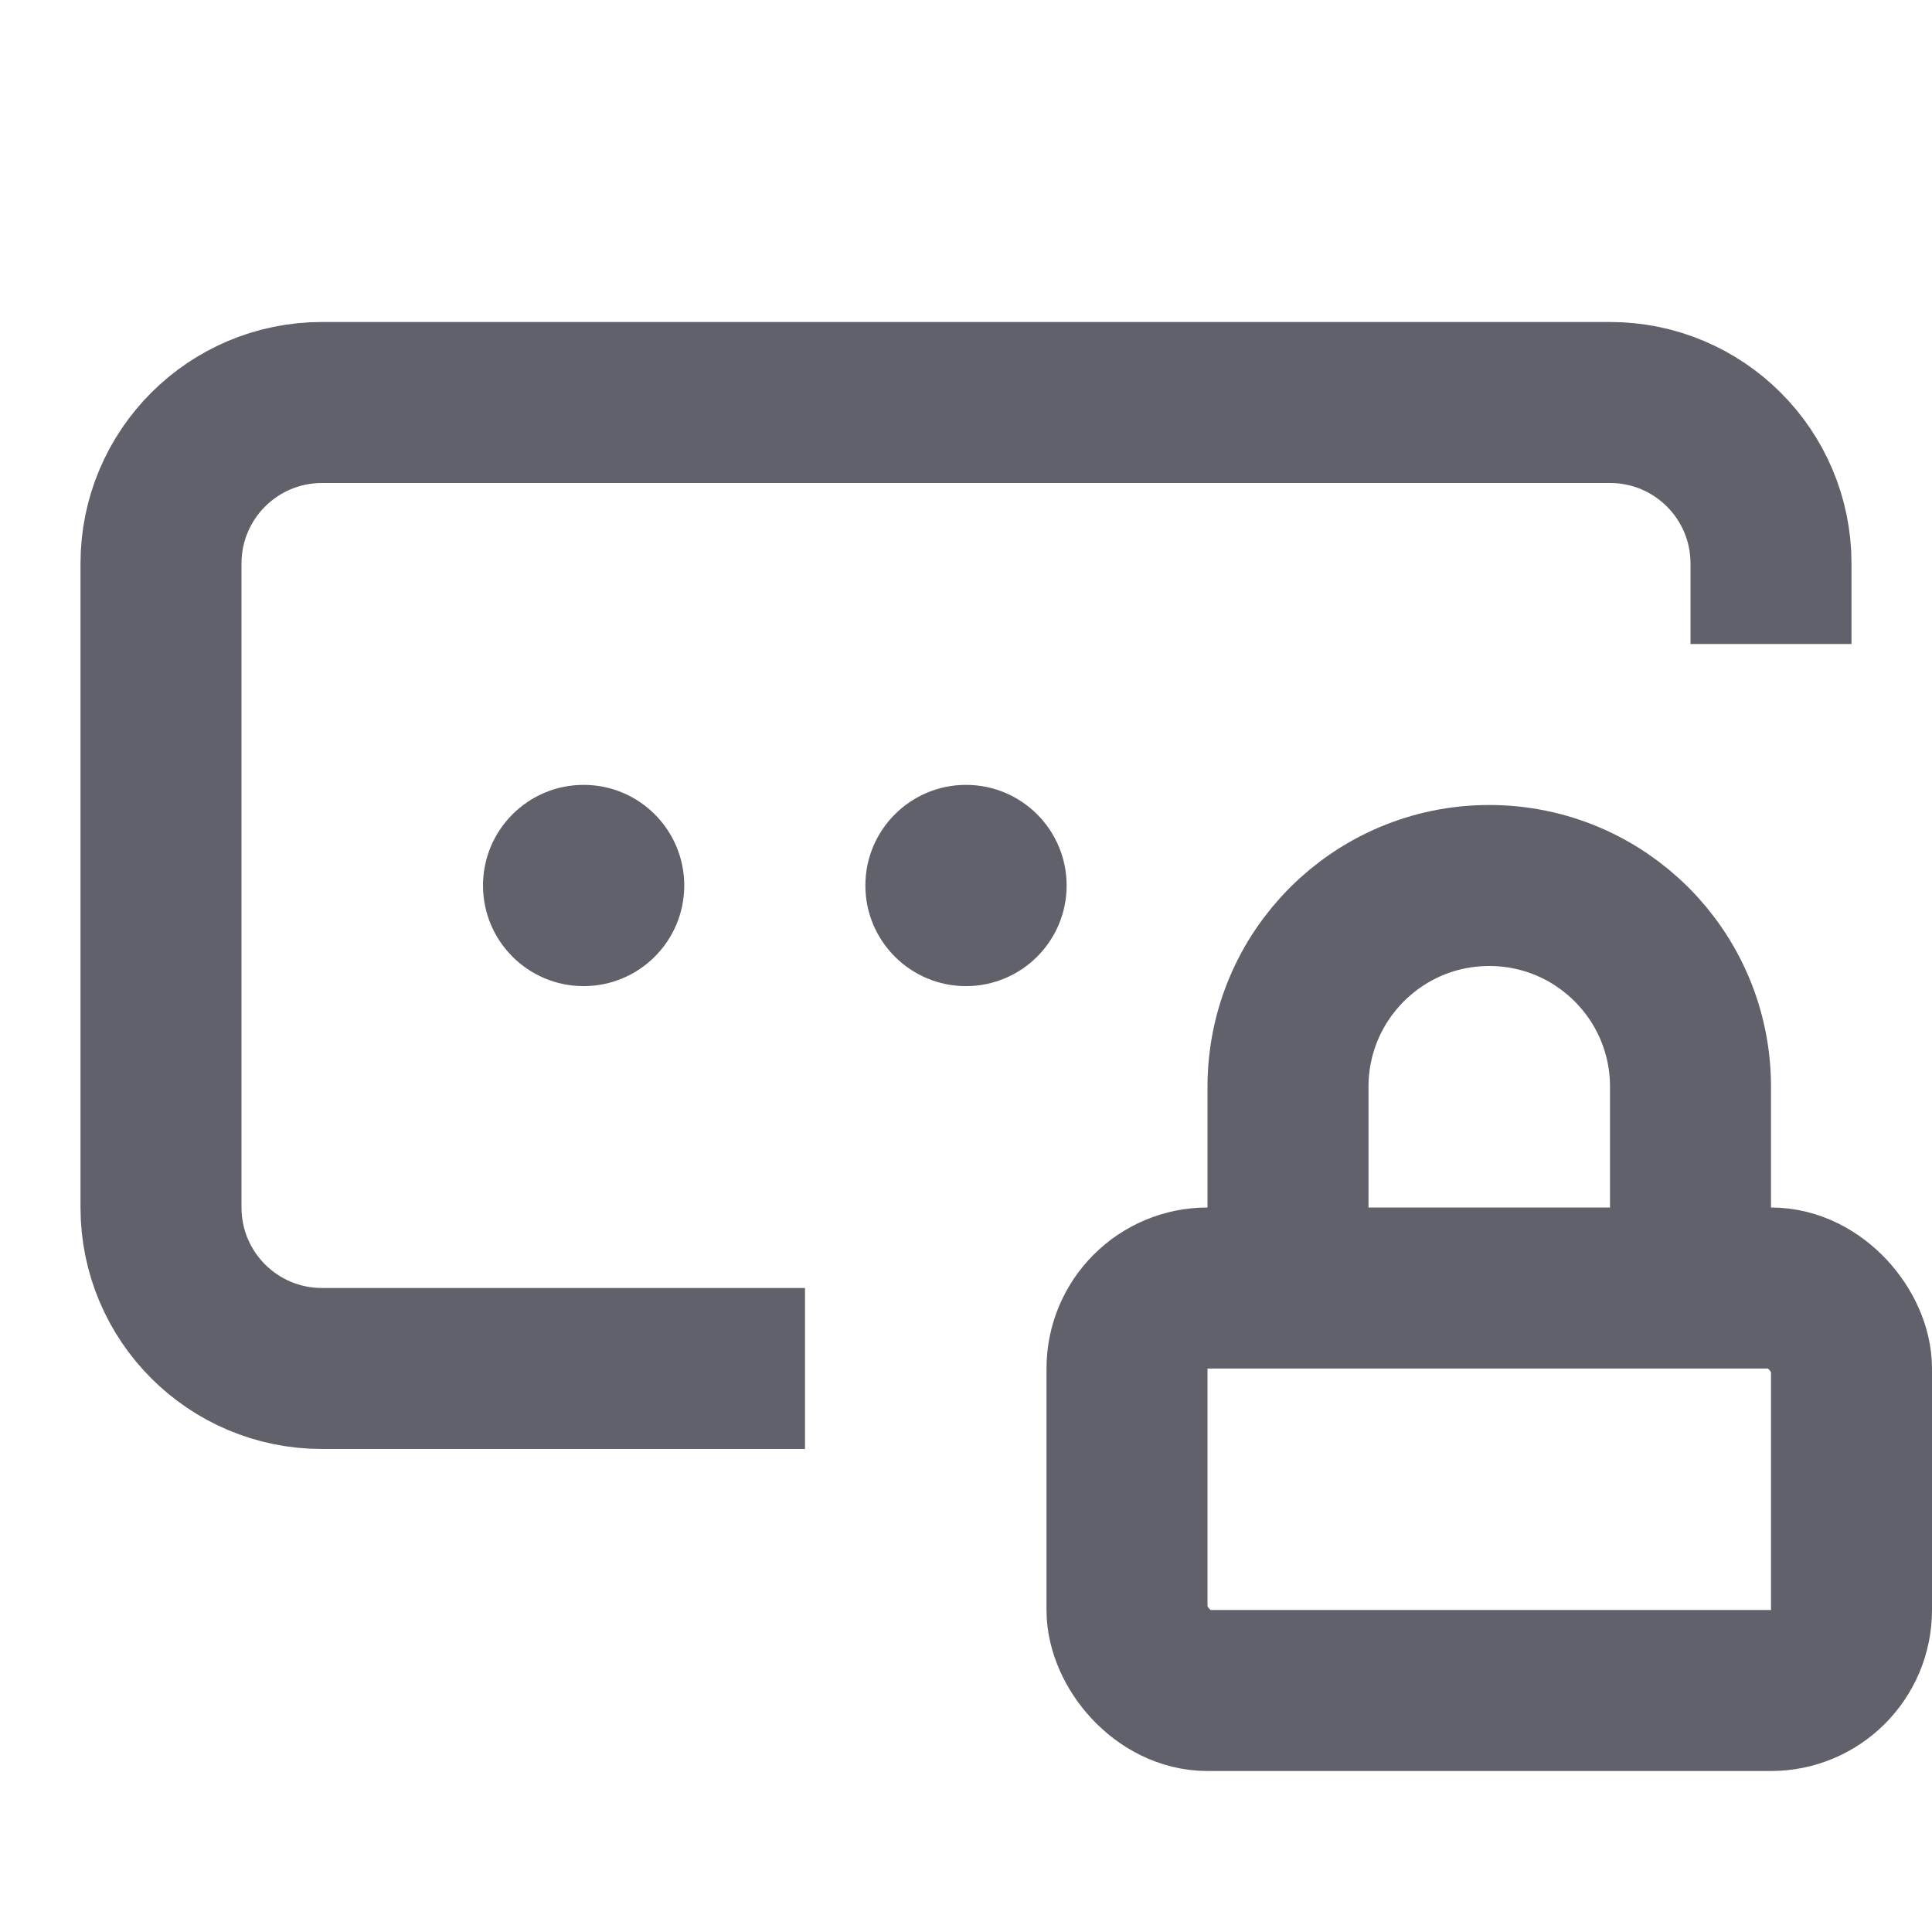 <svg xmlns="http://www.w3.org/2000/svg" height="24" width="24" viewBox="0 0 24 24"><rect x="14" y="16" width="9" height="5" rx="1" ry="1" fill="none" stroke="#61616b" stroke-width="2" data-color="color-2"></rect><path d="m22,8v-1c0-1.105-.895-2-2-2H4c-1.105,0-2,.895-2,2v8c0,1.105.895,2,2,2h6" fill="none" stroke="#61616b" stroke-width="2"></path><path d="m16,16v-2.5c0-1.381,1.119-2.5,2.5-2.5h0c1.381,0,2.5,1.119,2.5,2.5v2.5" fill="none" stroke="#61616b" stroke-width="2" data-color="color-2"></path><circle cx="12" cy="11" r="1.25" stroke-width="0" fill="#61616b" data-cap="butt"></circle><circle cx="7.25" cy="11" r="1.25" stroke-width="0" fill="#61616b" data-cap="butt"></circle></svg>